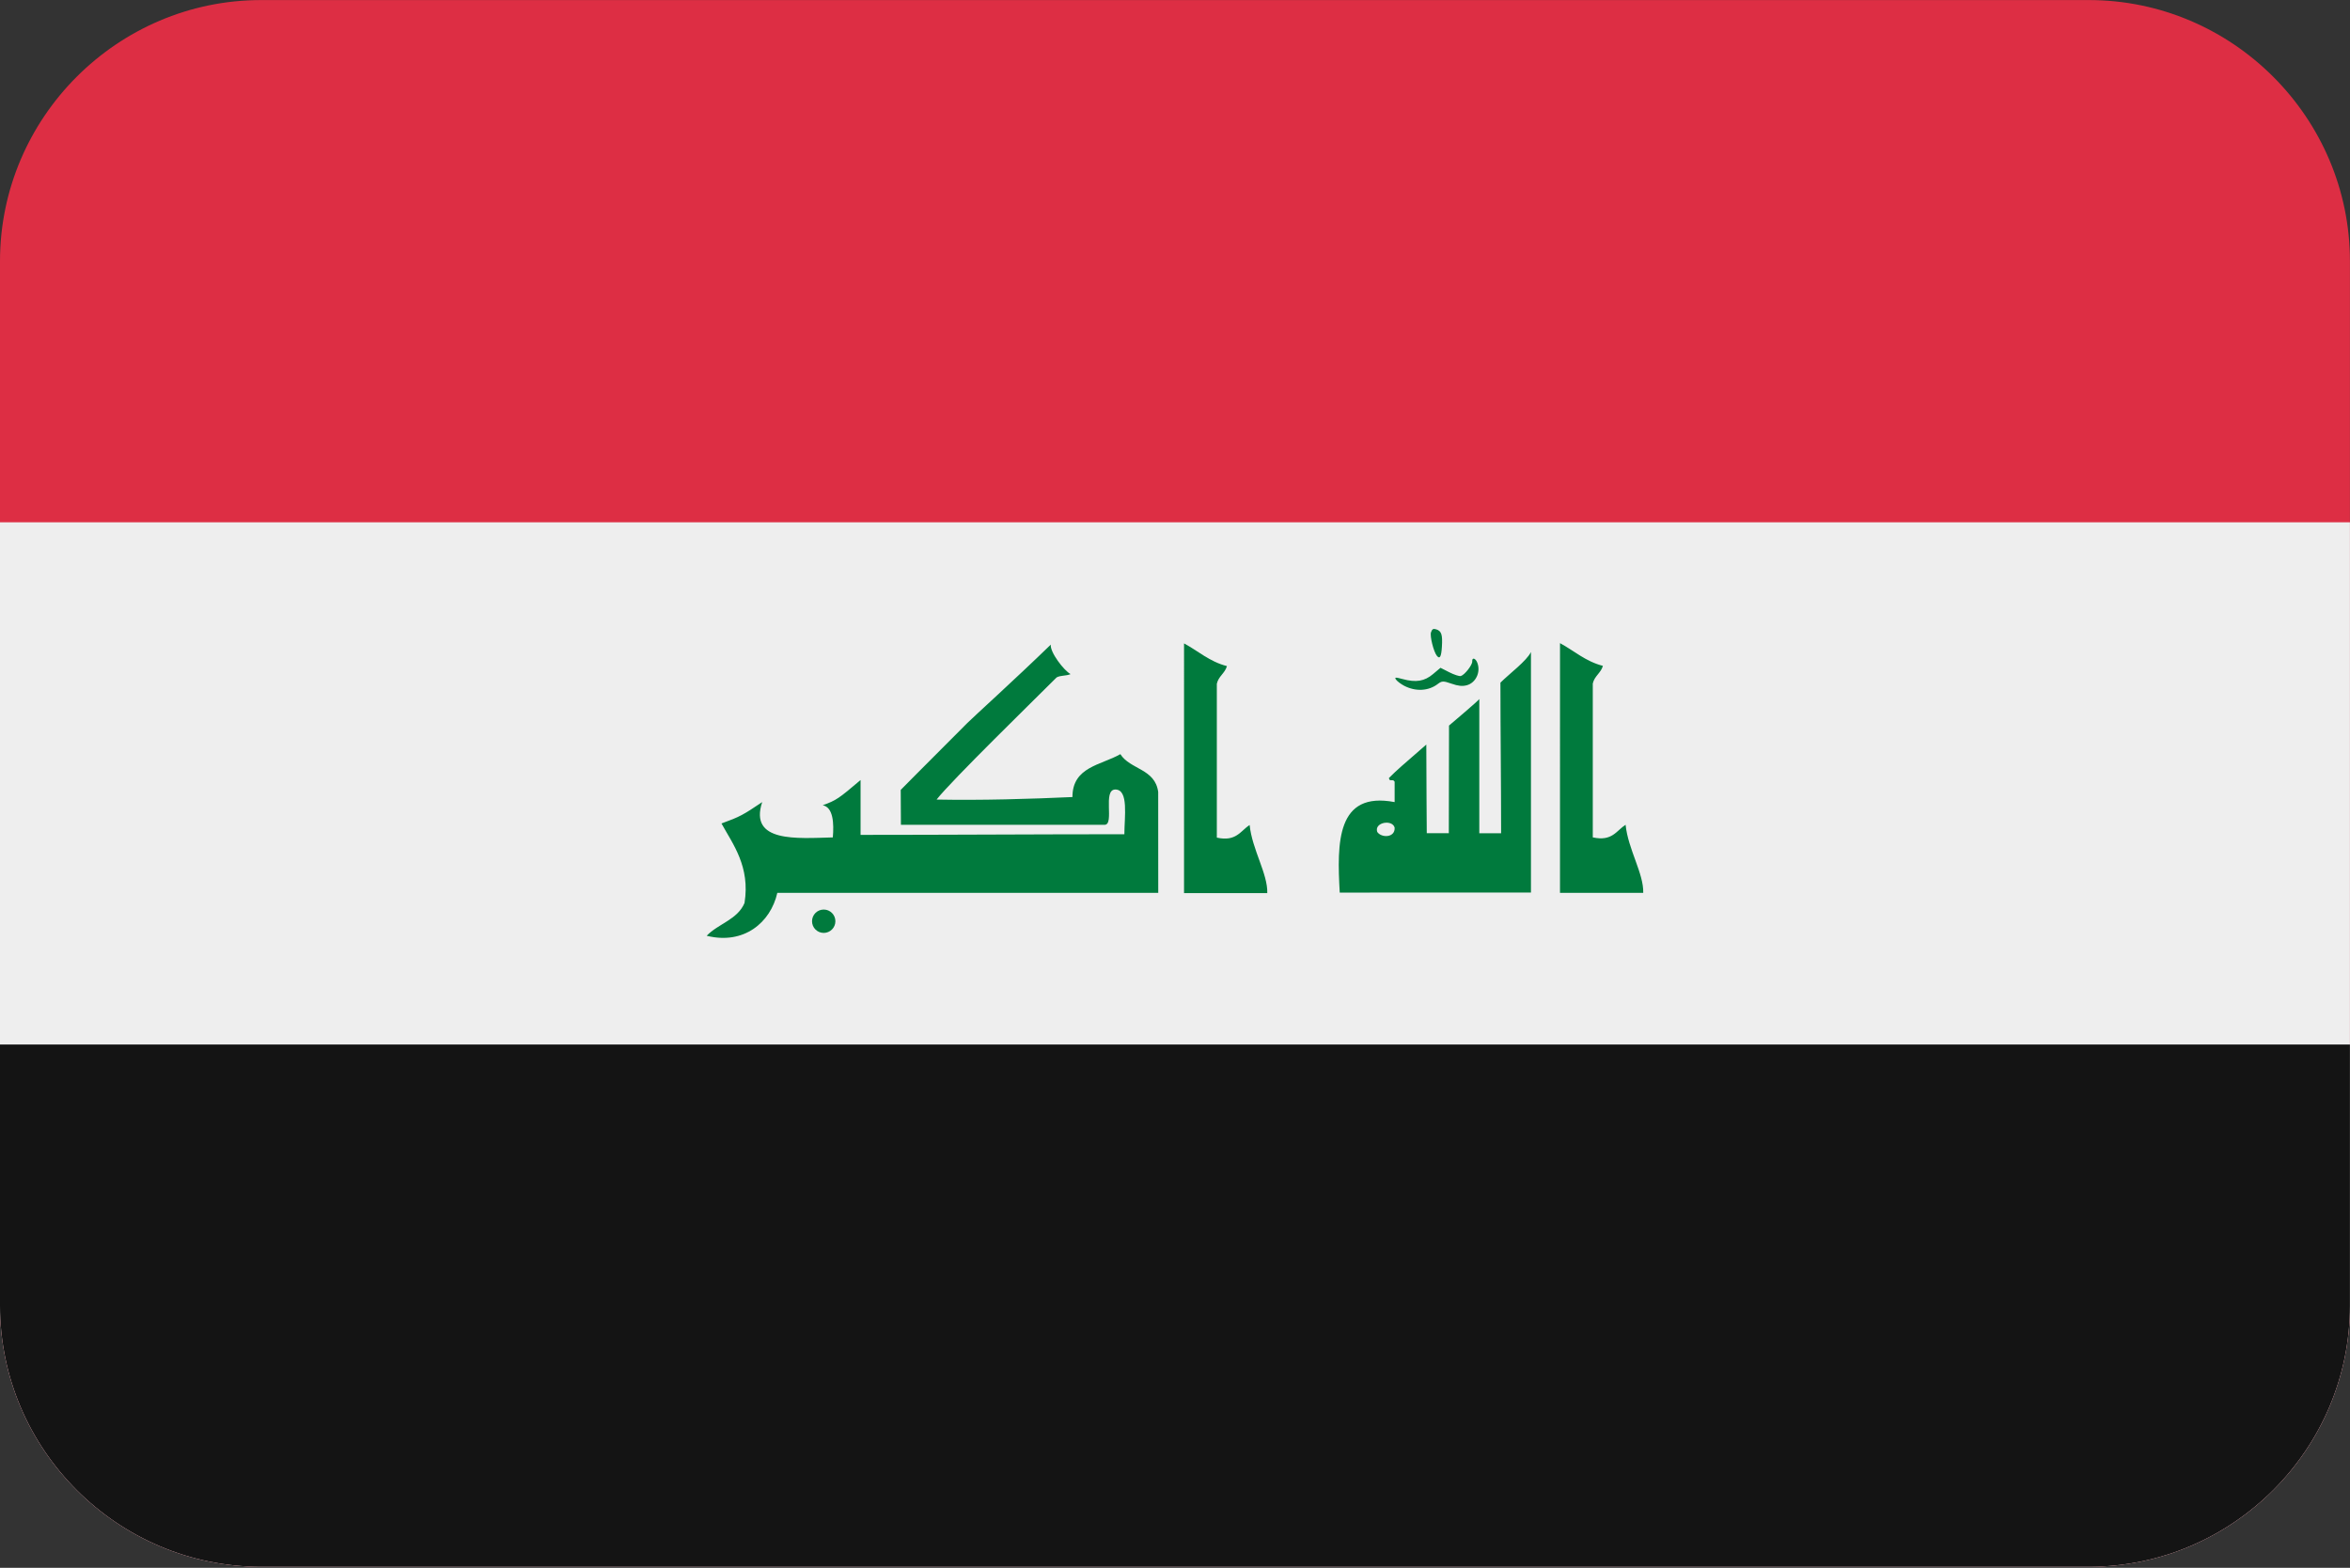 <?xml version="1.0" encoding="UTF-8"?>
<svg xmlns="http://www.w3.org/2000/svg" viewBox="0 0 3600.1 2401.738">
  <rect x="0" y="0" width="3600.1" height="2401.738" fill="#333333" stroke="none"/>
  <defs>
    <style>
      .cls-1 {
        fill: #141414;
      }

      .cls-1, .cls-2, .cls-3, .cls-4 {
        stroke-width: 0px;
      }

      .cls-2 {
        fill: #eee;
      }

      .cls-3 {
        fill: #dd2e44;
        fill-rule: evenodd;
      }

      .cls-4 {
        fill: #007a3d;
      }
    </style>
  </defs>
  <g id="background">
    <path id="iq" class="cls-3" d="M400,.1h2800c220,0,400,180,400,400v1600c0,220-180,400-400,400H400C180,2400.1,0,2220.1,0,2000.1V400.1C0,180.1,180,.1,400,.1Z"/>
  </g>
  <g id="country">
    <g id="iq-2" data-name="iq">
      <g id="h">
        <path class="cls-2" d="M3600,2000.1V800.1H0v1200C0,2220.1,180,2400.1,400,2400.1h2800c220,0,400-180,400-400Z"/>
        <path class="cls-1" d="M3600,2000.1v-400H0v400C0,2220.1,180,2400.1,400,2400.1h2800c220,0,400-180,400-400Z"/>
      </g>
      <g>
        <path class="cls-4" d="M2150.935,1050.418c-4.888-2.584-10.388-6.727-12.219-9.232-2.75-3.837-1.156-3.994,10.187-.911,20.304,5.509,33.407,3.355,46.406-7.647l11.457-9.661,13.489,6.867c7.428,3.749,15.311,6.35,17.588,5.746,5.842-1.542,17.956-17.08,17.562-22.458-.473-6.648,5.142-4.975,7.848,2.312,5.387,14.286-2.461,30.674-16.336,34.318-6.771,1.761-13.034,1.112-23.29-2.461-12.596-4.397-14.75-4.327-21.066.508-14.172,10.853-33.889,11.869-51.626,2.619h0ZM2201.16,1004.502c-4.931-6.28-10.853-29.991-8.943-35.807,1.682-5.045,3.425-6.053,8.006-4.616,8.041,2.514,9.898,8.058,8.698,26.838-.937,15.302-3.206,19.323-7.761,13.585h0ZM1609.779,987.457c-1.62,11.483,20.365,40.012,30.289,45.18-6.745,3.022-15.136,1.647-21.32,5.045-34.581,34.581-160.879,157.717-183.942,187.147,68.312,1.349,144.07-.928,208.125-3.854-.061-46.415,43.953-48.806,73.41-65.711,15.153,23.869,53.212,22.038,57.968,57.959,0,43.007.079,107.799.079,154.563h-583.576c-10.266,45.337-51.188,79.927-108.21,65.693,17.641-18.429,47.343-24.762,57.977-50.225,8.969-55.752-17.921-90.184-35.308-121.804,28.765-10.467,33.127-13.086,62.374-32.733-20.531,62.365,53.352,55.515,108.201,54.088,1.848-21.171.78-46.169-15.469-49.261,20.987-7.62,24.473-10.231,57.977-38.645v84.026c130.388,0,271.025-.972,404.137-.972,0-26.295,6.963-68.531-13.848-68.531-19.874,0-.937,54.07-16.38,54.07h-312.087c0-11.632-.298-35.947-.298-53.466,13.226-13.226,11.658-12.079,102.026-102.455,9.004-9.031,72.403-66.289,127.874-120.114h0ZM2389.866,985.232c21.784,11.728,39.039,27.95,65.711,34.791-3.101,11.045-12.929,15.407-15.504,27.039v235.708c29.799,6.569,36.07-10.318,50.251-19.314,3.871,37.726,27.907,74.707,27.048,104.321h-127.524c.018-127.489.018-255.013.018-382.546h0ZM2219.834,1111.469s46.388-39.162,46.388-40.669v205.699l33.407-.053c0-78.368-1.034-157.857-1.034-230.698,13.559-13.568,40.117-33.206,46.756-46.931v368.409c-94.126,0-269.72.105-292.931.105-4.318-76.458-5.054-155.658,84.088-138.622v-31.209c-2.724-5.334-7.603,1.288-8.742-5.65,14.146-14.164,18.946-17.772,57.267-51.258,0,40.397.701,135.766.701,135.766,9.372,0,27.618.035,33.784.035.009.018.315-159.652.315-164.925h0ZM2109.881,1274.415c6.272,9.416,27.626,9.25,26.628-6.613-3.6-13.077-31.673-8.093-26.628,6.613Z"/>
        <circle class="cls-4" cx="1261.893" cy="1411.215" r="17.886"/>
        <path class="cls-4" d="M1813.911,985.609c21.793,11.728,39.039,27.95,65.711,34.782-3.092,11.037-12.928,15.416-15.486,27.039v235.717c29.79,6.561,36.061-10.336,50.242-19.323,3.863,37.734,27.898,74.698,27.048,104.321h-127.533c.018-127.498.018-255.013.018-382.537h0Z"/>
      </g>
    </g>
  </g>
</svg>
